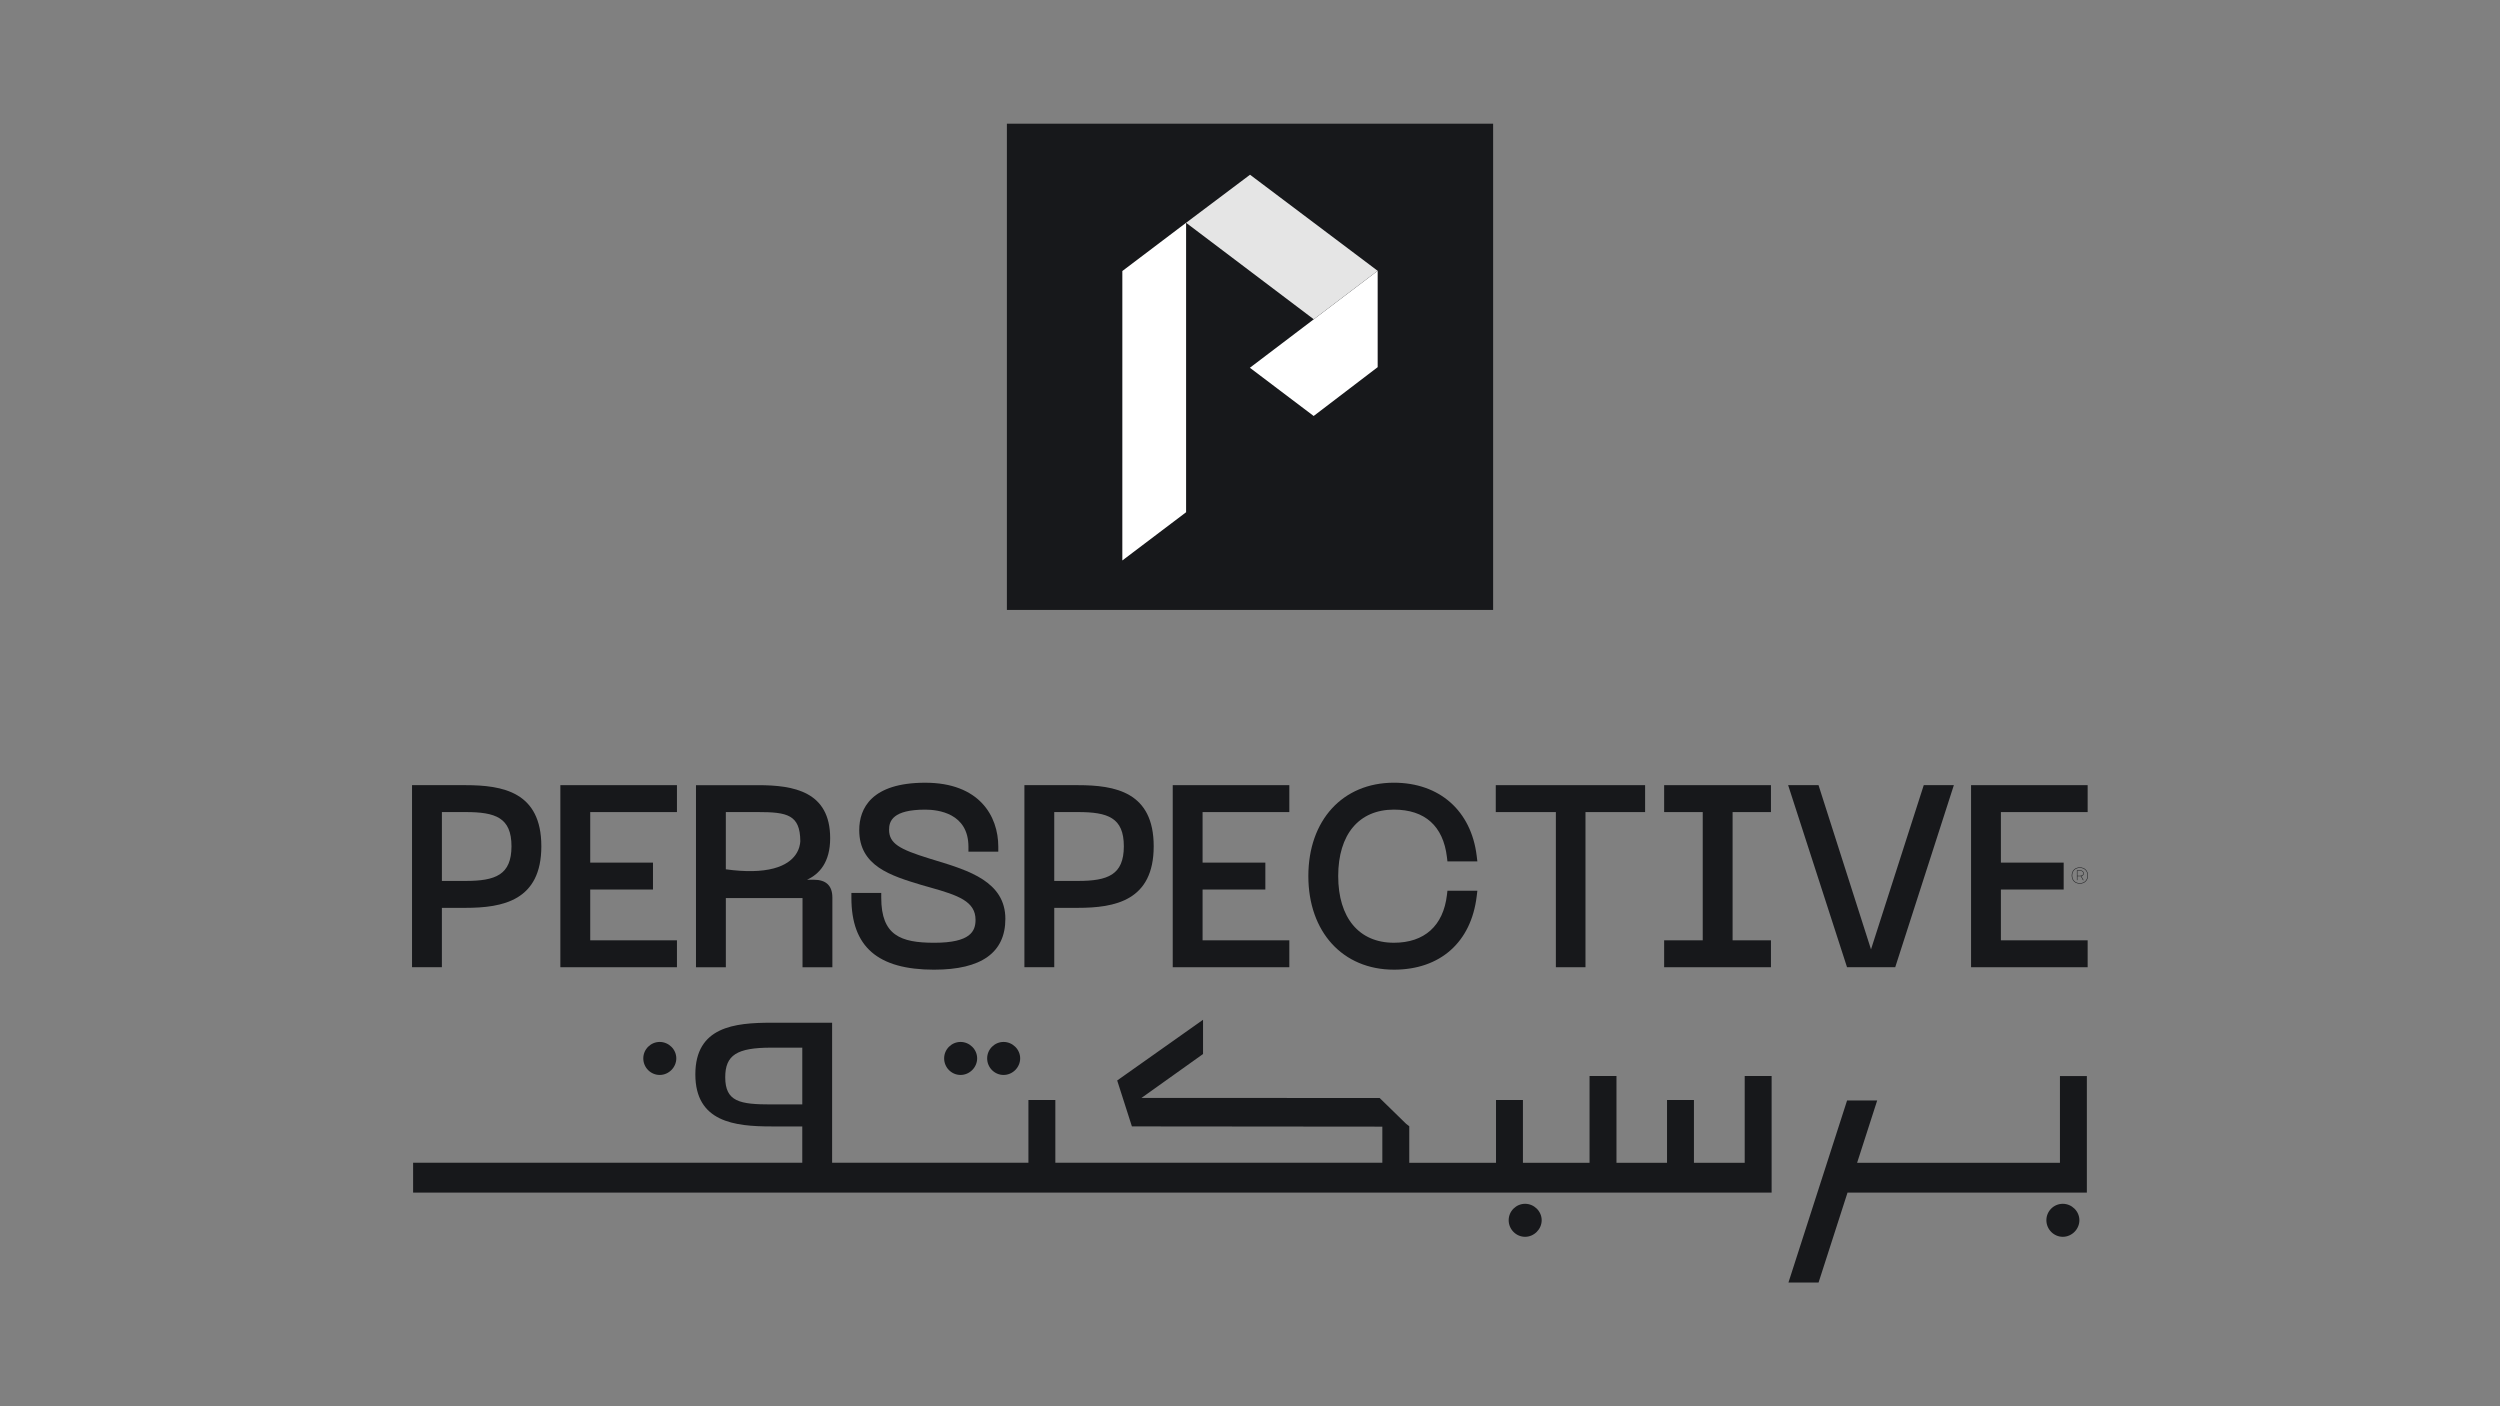 <?xml version="1.0" encoding="UTF-8"?>
<svg id="Layer_1" data-name="Layer 1" xmlns="http://www.w3.org/2000/svg" viewBox="0 0 1920 1080">
  <rect x="0" y="0" width="1920" height="1080" fill="#808080" stroke="none"/>
  <defs>
    <style>
      .cls-1 {
        fill: #e5e5e5;
      }

      .cls-2 {
        fill: #fff;
      }

      .cls-3 {
        fill: #17181b;
      }
    </style>
  </defs>
  <rect class="cls-3" x="773.29" y="95" width="373.43" height="373.43"/>
  <g>
    <g>
      <path class="cls-3" d="M339.37,697.23h18c28.87,0,58.38-5.62,58.38-47.3s-29.51-46.93-58.38-46.93h-40.93v139.83h22.93v-45.6ZM357.56,676.56h-18.18v-52.89h18.18c22.87,0,35.26,4.18,35.26,26.25s-12.39,26.63-35.26,26.63Z"/>
      <path class="cls-3" d="M717.5,744.71c36.24,0,54.62-13.14,54.62-39.05,0-28.47-28.25-37.11-53.17-44.72-1.81-.55-3.61-1.1-5.4-1.66-22.69-7.04-30.75-11.44-30.75-22.11,0-6.6,2.88-15.37,27.76-15.37,9.98,0,33.2,2.78,33.2,28.51v3.77h22.93v-3.77c0-23.78-14.74-49.18-56.12-49.18s-50.68,19.81-50.68,36.42c0,27.66,24.26,34.99,47.74,42.09,2.27.67,4.55,1.31,6.84,1.95,21.62,6.07,34.74,10.77,34.74,24.83,0,8.71-3.77,17.62-31.7,17.62-25.78,0-40.71-5.65-40.71-34.51v-3.77h-22.93v3.77c0,37.65,20.22,55.19,63.63,55.19Z"/>
      <path class="cls-3" d="M809.67,697.23h18c28.86,0,58.37-5.62,58.37-47.3s-29.51-46.93-58.37-46.93h-40.93v139.83h22.93v-45.6ZM827.85,676.56h-18.19v-52.89h18.19c22.87,0,35.26,4.18,35.26,26.25s-12.39,26.63-35.26,26.63Z"/>
      <path class="cls-3" d="M1070.51,744.71c35.59,0,59.36-21.09,63.6-56.43l.51-4.22h-22.99l-.39,3.33c-2.8,23.63-17.26,36.64-40.73,36.64-26.78,0-42.77-19.15-42.77-51.21s15.99-51.03,42.77-51.03c23.82,0,37.9,12.61,40.73,36.46l.39,3.33h22.99l-.51-4.22c-4.19-34.69-28.56-56.24-63.6-56.24-39.29,0-65.7,28.81-65.7,71.7s26.4,71.89,65.7,71.89Z"/>
      <polygon class="cls-3" points="1194.91 742.83 1217.65 742.83 1217.65 623.68 1263.44 623.68 1263.44 603 1148.75 603 1148.75 623.68 1194.91 623.68 1194.91 742.83"/>
      <polygon class="cls-3" points="1360.09 722.16 1330.63 722.16 1330.63 623.68 1360.09 623.68 1360.09 603 1278.06 603 1278.06 623.68 1307.7 623.68 1307.7 722.16 1278.06 722.16 1278.06 742.83 1360.09 742.83 1360.09 722.16"/>
      <polygon class="cls-3" points="1455.53 742.83 1500.56 603 1477.44 603 1436.93 729.13 1396.62 603 1373.29 603 1418.52 742.83 1455.53 742.83"/>
      <polygon class="cls-3" points="1603.31 603 1513.77 603 1513.77 742.83 1603.31 742.83 1603.31 722.16 1536.69 722.16 1536.69 683.16 1584.9 683.16 1584.9 662.49 1536.69 662.49 1536.69 623.68 1603.31 623.68 1603.31 603"/>
      <polygon class="cls-3" points="990.2 722.16 923.58 722.16 923.58 683.16 971.79 683.16 971.79 662.49 923.58 662.49 923.58 623.68 990.2 623.68 990.2 603 900.66 603 900.66 742.83 990.2 742.83 990.2 722.16"/>
      <polygon class="cls-3" points="519.9 722.16 453.29 722.16 453.29 683.16 501.49 683.16 501.49 662.49 453.29 662.49 453.29 623.68 519.9 623.68 519.9 603 430.36 603 430.36 742.83 519.9 742.83 519.9 722.16"/>
      <path class="cls-3" d="M1600.35,670.73c0-.34-.07-.66-.2-.94-.13-.28-.32-.53-.57-.73-.24-.21-.54-.36-.88-.48-.34-.11-.71-.17-1.11-.17h-2.52v7.55h.35v-3.02h2.15c.09,0,.18,0,.26,0s.16,0,.24,0l1.67,3.04h.45l-1.74-3.1c.59-.12,1.05-.37,1.39-.74.33-.37.5-.83.5-1.38ZM1597.57,672.6h-2.14v-3.84h2.15c.72,0,1.31.18,1.75.54.44.36.67.84.67,1.43s-.22,1.02-.67,1.36c-.45.34-1.04.51-1.77.51Z"/>
      <path class="cls-3" d="M1599.87,666.61c-.77-.3-1.62-.45-2.55-.45s-1.79.15-2.55.45c-.77.3-1.42.72-1.97,1.27-.55.55-.97,1.2-1.27,1.97-.3.77-.45,1.62-.45,2.55s.15,1.79.45,2.55c.3.77.72,1.42,1.27,1.97.54.55,1.2.97,1.97,1.27.77.3,1.62.45,2.55.45s1.79-.15,2.55-.45c.77-.3,1.42-.72,1.97-1.27.55-.55.97-1.2,1.27-1.97.3-.77.45-1.62.45-2.55s-.15-1.79-.45-2.55c-.3-.77-.72-1.42-1.27-1.97-.55-.55-1.2-.97-1.97-1.27ZM1603.19,672.4c0,.88-.14,1.68-.42,2.4s-.68,1.34-1.19,1.86c-.52.52-1.14.92-1.85,1.19-.72.28-1.52.42-2.41.42s-1.68-.14-2.4-.42c-.72-.28-1.34-.68-1.86-1.19-.52-.52-.92-1.14-1.19-1.86-.28-.72-.42-1.52-.42-2.4s.14-1.69.42-2.41c.28-.72.68-1.34,1.19-1.85.52-.52,1.14-.92,1.86-1.19.72-.28,1.52-.42,2.4-.42s1.69.14,2.41.42c.72.28,1.34.68,1.85,1.19.52.52.92,1.14,1.19,1.85.28.72.42,1.52.42,2.41Z"/>
      <path class="cls-3" d="M557.45,689.74h58.88s0,53.1,0,53.1h22.93v-53.49c0-9.11-4.8-13.72-14.27-13.72h-5.18c9.45-4.33,17.76-13.39,17.76-31.89,0-35.89-27.99-40.73-55.37-40.73h-47.68v139.83h22.93v-53.1ZM614.64,646.03c-.24,4.78-2.73,16.19-20.39,20.9-9.46,2.53-21.83,2.77-36.81.7v-43.96h24.75c22.46,0,32.33,2.11,32.44,22.36Z"/>
    </g>
    <g>
      <polygon class="cls-3" points="1582.04 893.01 1426.27 893.01 1441.68 845.16 1418.56 845.16 1373.52 985 1396.65 985 1418.89 915.94 1602.71 915.94 1602.71 826.4 1582.04 826.4 1582.04 893.01"/>
      <path class="cls-3" d="M1339.95,893.01h-39v-48.21h-20.68v48.21h-38.82v-66.62h-20.68v66.62h-51.16v-48.21h-20.68v48.21h-66.62v-28.06l-2.38-1.83-20.34-19.85-182.91-.08,47.25-33.7v-26.3l-65.93,46.62,11.3,35.27,192.33.18v27.74h-251.13v-48.21h-20.68v48.21h-150.76v-107.55h-46.66c-28.24,0-58.38,3.07-58.38,39.66s30.13,39.99,58.38,39.99h23.74v27.89h-298.88v7.54h0v7.85h0v7.54h1043.34v-89.54h-20.67v66.62ZM556.98,827.34c0-17,8.9-22.74,35.26-22.74h23.92v43.6h-23.92c-23.97,0-35.26-2.06-35.26-20.86Z"/>
      <path class="cls-3" d="M1584.23,924.52c-6.95,0-12.61,5.66-12.61,12.61s5.66,12.74,12.61,12.74,12.74-5.84,12.74-12.74-5.84-12.61-12.74-12.61Z"/>
      <path class="cls-3" d="M1171.27,949.87c6.91,0,12.74-5.84,12.74-12.74s-5.84-12.61-12.74-12.61-12.61,5.66-12.61,12.61,5.66,12.74,12.61,12.74Z"/>
      <path class="cls-3" d="M758.14,812.82c0,7.03,5.66,12.74,12.61,12.74s12.74-5.83,12.74-12.74-5.84-12.61-12.74-12.61-12.61,5.66-12.61,12.61Z"/>
      <path class="cls-3" d="M725.1,812.82c0,7.03,5.66,12.74,12.61,12.74s12.74-5.83,12.74-12.74-5.84-12.61-12.74-12.61-12.61,5.66-12.61,12.61Z"/>
      <path class="cls-3" d="M494.05,812.82c0,7.03,5.66,12.74,12.61,12.74s12.74-5.83,12.74-12.74-5.84-12.61-12.74-12.61-12.61,5.66-12.61,12.61Z"/>
    </g>
  </g>
  <g>
    <polygon class="cls-2" points="861.95 430.44 910.92 393.4 910.92 171.1 861.96 208.14 861.95 430.44"/>
    <g>
      <polygon class="cls-2" points="959.91 282.44 1008.89 319.48 1058.05 281.97 1058.05 207.98 959.91 282.44"/>
      <polygon class="cls-1" points="910.92 171.1 1008.97 245.21 1058.05 207.98 960.02 134.19 910.92 171.1"/>
    </g>
  </g>
</svg>